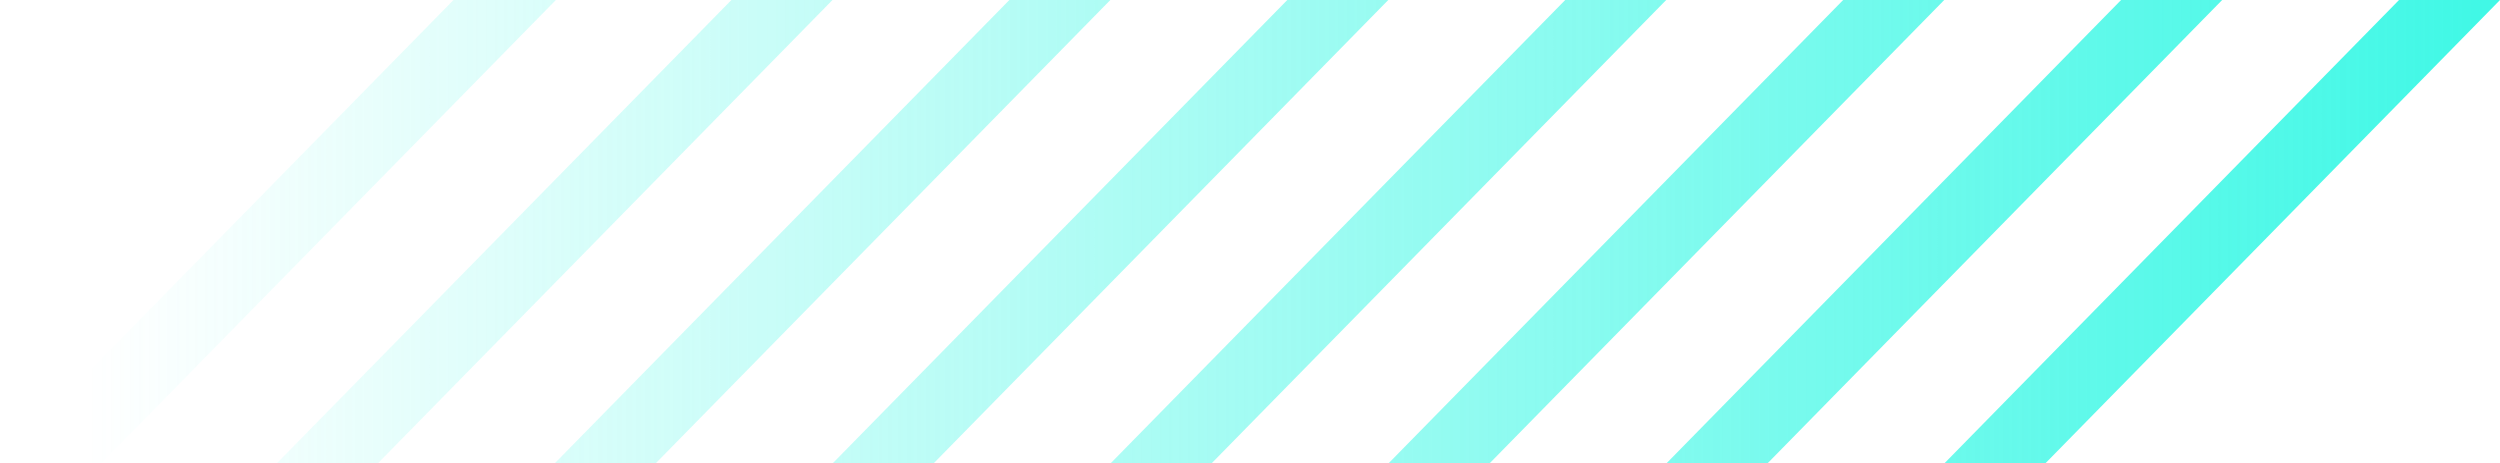 <svg xmlns="http://www.w3.org/2000/svg" xmlns:xlink="http://www.w3.org/1999/xlink" width="26.985" height="5.001" viewBox="0 0 26.985 5.001"><defs><style>.a{fill:url(#a);}</style><linearGradient id="a" x1="0.984" y1="1" x2="0" y2="1" gradientUnits="objectBoundingBox"><stop offset="0" stop-color="#41f8e6"/><stop offset="1" stop-color="#41f8e6" stop-opacity="0"/></linearGradient></defs><path class="a" d="M-1993.011-379l4.906-5h1.09l-4.906,5Zm-3,0,4.906-5h1.091l-4.906,5Zm-3,0,4.906-5h1.091l-4.906,5Zm-3,0,4.906-5h1.09l-4.906,5Zm-3,0,4.906-5h1.09l-4.906,5Zm-3,0,4.906-5h1.09l-4.906,5Zm-3,0,4.906-5h1.091l-4.906,5Zm-3,0,4.906-5H-2008l-4.906,5Z" transform="translate(2014 384)"/></svg>